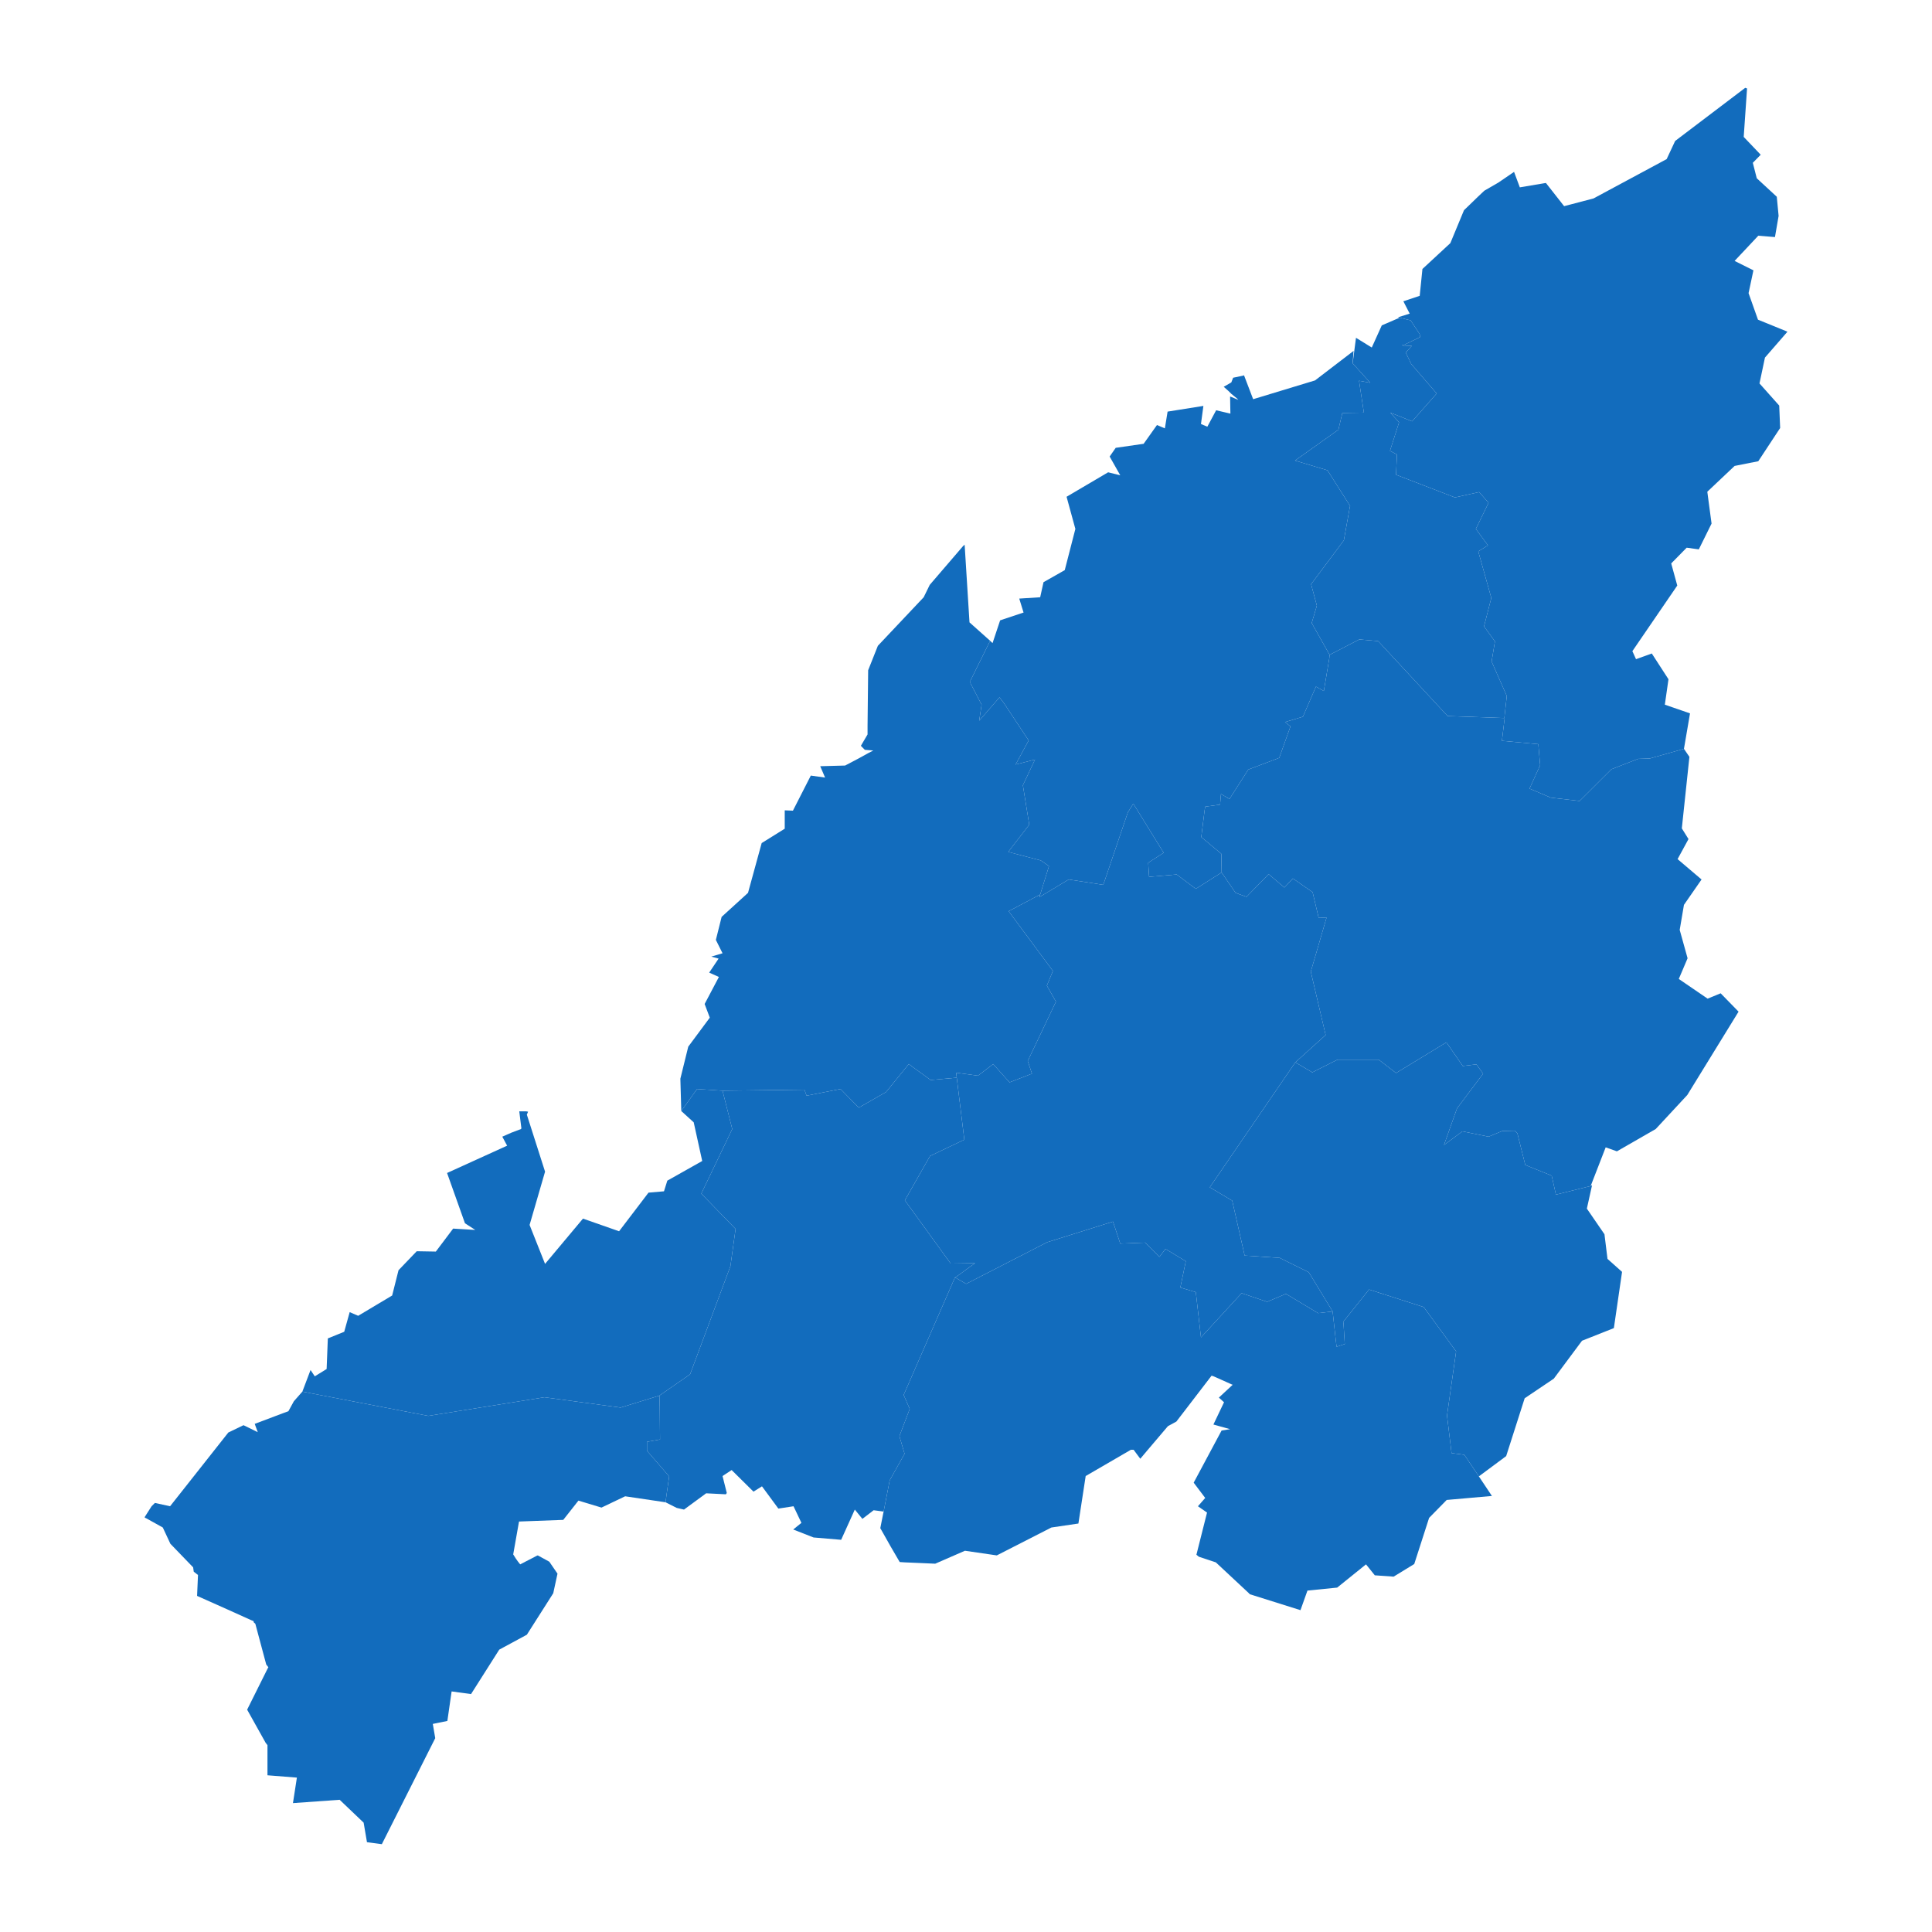 <svg xmlns="http://www.w3.org/2000/svg"  xmlns:xlink="http://www.w3.org/1999/xlink"  id="map" width="695" height="695"><defs><filter id="sofGlow" height="300%" width="300%" x="-75%" y="-75%"><feMorphology operator="dilate" radius="4" in="SourceAlpha" result="thicken"></feMorphology><feGaussianBlur in="thicken" stdDeviation="10" result="blurred"></feGaussianBlur><feFlood flood-color="rgb(0,186,255)" result="glowColor"></feFlood><feComposite in="glowColor" in2="blurred" operator="in" result="softGlow_colored"></feComposite><feMerge><feMergeNode in="softGlow_colored"></feMergeNode><feMergeNode in="SourceGraphic"></feMergeNode></feMerge></filter></defs><path d="M605.769,269.375L593.436,272.863L589.289,272.984L579.685,276.712L568.226,288.135L557.858,286.932L550.219,283.686L554.039,275.269L553.384,267.692L540.287,266.489L541.27,258.308L541.161,258.308L542.034,250.367L536.577,237.97L537.777,230.747L533.849,225.329L536.468,215.092L531.775,198.347L535.267,196.178L530.902,190.273L535.486,180.871L532.102,177.014L523.372,178.943L502.418,170.865L502.199,170.744L502.527,163.509L500.017,162.182L500.017,162.182L503.291,151.929L500.126,148.431L507.983,151.567L516.823,141.553L507.656,130.933L505.692,126.829L507.874,124.415L504.6,124.294L504.382,124.173L505.364,123.932L510.821,121.276L510.712,120.189L507.438,115.239L505.91,114.876L503.509,114.273L502.854,114.152L507.11,112.824L504.819,108.355L504.928,108.355L510.712,106.423L511.694,96.76L511.694,96.76L521.734,87.457L526.646,75.613L528.283,74.042L531.775,70.657L533.958,68.602L538.978,65.7L544.653,61.831L546.726,67.393L555.348,65.942L556.112,65.821L562.66,74.162L573.246,71.382L599.548,57.236L602.604,50.705L627.814,31.591L627.814,31.591L627.814,31.591L628.469,31.833L627.268,49.254L633.38,55.664L630.542,58.566L631.961,64.128L639.164,70.778L639.819,77.668L638.509,85.281L632.507,84.798L623.994,93.86L630.761,97.243L629.014,105.457L632.398,114.997L642.766,119.223L642.984,119.344L634.908,128.64L632.943,137.933L640.037,145.897L640.365,153.739L640.365,153.98L632.507,165.921L623.994,167.609L614.172,176.893L615.7,188.345L611.116,197.624L606.751,197.022L601.185,202.685L603.368,210.636L587.216,234.238L588.525,237.127L594.2,235.081L600.203,244.349L598.893,253.495L607.951,256.624Z" class="sc-kAyceB dIJauC Mon mapstate" fill="rgb(18, 108, 189)" stroke-width="0.9px"></path><path d="M486.593,130.692L487.793,121.517L493.468,125.018L497.07,117.05L503.509,114.273L505.91,114.876L507.438,115.239L510.712,120.189L510.821,121.276L505.364,123.932L504.382,124.173L504.6,124.294L507.874,124.415L505.692,126.829L507.656,130.933L516.823,141.553L507.983,151.567L500.126,148.431L503.291,151.929L500.017,162.182L500.017,162.182L502.527,163.509L502.199,170.744L502.418,170.865L523.372,178.943L532.102,177.014L535.486,180.871L530.902,190.273L535.267,196.178L531.775,198.347L536.468,215.092L533.849,225.329L537.777,230.747L536.577,237.97L542.034,250.367L541.161,258.308L541.051,258.308L520.752,257.586L495.76,230.627L488.994,230.025L478.299,235.563L471.86,224.125L473.715,217.862L471.641,210.154L483.428,194.371L485.611,182.197L485.72,182.077L477.535,169.177L465.857,165.679L481.464,154.583L482.882,148.551L490.631,148.431L488.885,136.968L492.923,137.692Z" class="sc-kAyceB dIJauC Longleng mapstate" fill="rgb(18, 108, 189)" stroke-width="0.9px"></path><path d="M486.593,130.692L492.923,137.692L488.885,136.968L490.631,148.431L482.882,148.551L481.464,154.583L465.857,165.679L477.535,169.177L485.72,182.077L485.611,182.197L483.428,194.371L471.641,210.154L473.715,217.862L471.86,224.125L478.299,235.563L478.19,236.766L477.753,239.415L476.225,248.562L473.388,246.997L468.695,257.827L462.256,259.752L464.22,261.316L460.182,272.623L449.05,276.832L442.284,287.413L439.228,285.61L438.901,289.457L433.553,290.178L433.335,291.501L432.134,301.117L439.337,307.125L439.446,313.374L439.446,313.854L430.17,319.741L423.294,314.575L413.581,315.416L413.363,315.416L413.036,310.37L418.602,306.765L409.762,292.463L407.688,289.096L405.724,292.222L396.884,318.299L384.442,316.377L373.856,322.744L374.184,321.783L377.349,311.571L374.402,309.529L362.943,306.525L362.834,306.404L362.724,306.404L370.255,296.67L367.963,282.484L372.328,273.224L365.344,275.028L370.036,266.368L361.196,253.014L359.559,250.848L352.247,259.271L353.12,253.495L348.864,245.312L356.067,230.747L356.176,230.506L357.049,231.349L359.778,223.161L368.072,220.392L368.181,220.392L368.181,220.271L366.653,215.333L374.184,214.851L375.384,209.431L383.024,205.094L386.843,190.273L383.678,178.702L398.63,169.9L402.995,170.985L399.176,164.232L401.358,161.097L411.399,159.649L416.201,152.894L419.038,154.101L420.02,148.069L432.898,146.018L432.025,152.532L434.317,153.498L437.482,147.586L442.611,148.793L442.502,142.639L443.157,142.881L445.449,143.846L445.012,143.363L442.939,141.674L441.847,140.588L440.21,139.14L442.939,137.571L443.594,135.881L447.086,135.157L447.413,135.037L447.522,135.037L450.797,143.605L473.06,136.847L486.92,126.225Z" class="sc-kAyceB dIJauC Mokokchung mapstate" fill="rgb(18, 108, 189)" stroke-width="0.9px"></path><path d="M478.299,235.563L488.994,230.025L495.76,230.627L520.752,257.586L541.051,258.308L541.161,258.308L541.27,258.308L540.287,266.489L553.384,267.692L554.039,275.269L550.219,283.686L557.858,286.932L568.226,288.135L579.685,276.712L589.289,272.984L593.436,272.863L605.769,269.375L607.733,272.262L605.005,297.992L607.406,301.838L603.477,309.048L612.099,316.377L605.769,325.507L604.241,334.514L607.078,344.72L603.913,352.162L614.281,359.244L618.974,357.323L625.413,363.924L606.969,393.912L595.619,406.14L581.65,414.171L577.612,412.733L572.264,426.513L572.264,426.633L559.714,429.748L558.186,422.919L548.691,419.084L545.853,407.699L544.98,406.74L540.397,406.86L535.486,408.897L526.1,406.979L519.443,411.894L524.135,398.708L533.521,386.237L531.12,382.879L526.209,383.478L520.316,374.962L502.199,385.997L495.979,381.199L481.136,381.199L472.078,385.757L465.966,382.159L476.88,372.323L471.532,349.522L477.207,330.071L474.37,330.191L472.187,320.942L465.093,316.017L462.037,319.26L456.362,314.455L448.396,322.624L444.467,321.182L439.446,313.854L439.446,313.374L439.337,307.125L432.134,301.117L433.335,291.501L433.553,290.178L438.901,289.457L439.228,285.61L442.284,287.413L449.05,276.832L460.182,272.623L464.22,261.316L462.256,259.752L468.695,257.827L473.388,246.997L476.225,248.562L477.753,239.415L478.19,236.766Z" class="sc-kAyceB dIJauC Tuensang mapstate" fill="rgb(18, 108, 189)" stroke-width="0.9px"></path><path d="M465.966,382.159L472.078,385.757L481.136,381.199L495.979,381.199L502.199,385.997L520.316,374.962L526.209,383.478L531.12,382.879L533.521,386.237L524.135,398.708L519.443,411.894L526.1,406.979L535.486,408.897L540.397,406.86L544.98,406.74L545.853,407.699L548.691,419.084L558.186,422.919L559.714,429.748L572.264,426.633L572.264,426.513L572.701,426.393L570.845,434.779L577.175,444.002L578.267,452.863L583.505,457.532L580.558,477.76L569.099,482.306L558.95,495.944L548.473,503L541.815,523.803L531.993,531.093L526.755,523.324L522.171,522.727L520.534,509.218L523.808,486.135L512.349,470.46L512.24,470.22L492.486,463.877L483.21,475.486L483.319,476.324L483.755,483.383L483.755,483.503L482.664,483.862L480.809,484.46L480.481,481.708L479.39,471.776L471.532,458.849L470.768,457.652L463.238,453.94L460.837,452.743L460.4,452.504L447.741,451.666L443.266,431.904L435.19,427.112Z" class="sc-kAyceB dIJauC Kiphire mapstate" fill="rgb(18, 108, 189)" stroke-width="0.9px"></path><path d="M108.767,500.608L154.058,509.337L195.857,502.641L223.249,506.348L237.219,502.043L237.328,506.348L237.437,517.826L232.744,518.663L232.744,521.89L240.711,531.093L239.401,540.413L224.887,538.262L216.374,542.325L208.08,539.816L202.623,546.745L186.689,547.342L186.689,547.462L186.58,548.059L184.616,559.167L185.598,560.719L186.362,561.794L187.126,562.749L193.128,559.644L193.456,559.525L197.603,561.794L200.549,566.092L199.021,573.136L199.021,573.136L199.021,573.136L189.527,588.056L179.595,593.426L169.446,609.412L162.461,608.458L160.933,619.073L155.695,620.146L156.568,625.273L137.36,663.409L132.012,662.694L130.812,655.666L122.19,647.444L122.081,647.444L105.383,648.635L106.802,639.459L96.216,638.625L96.216,627.777L95.561,626.942L88.904,615.018L96.216,600.346L96.543,599.75L95.779,598.795L91.851,584.118L91.305,583.641L91.196,583.163L90.323,582.805L81.592,578.866L70.897,574.091L71.224,566.57L69.696,565.376L69.478,563.824L61.293,555.345L58.564,549.492L52.344,546.028L52.344,546.147L52.016,545.789L54.526,541.847L55.727,540.652L61.184,541.847L82.138,515.315L87.594,512.685L92.724,515.196L92.724,515.196L91.632,512.207L101.782,508.381L103.746,507.664L105.711,504.076Z" class="sc-kAyceB dIJauC Peren mapstate" fill="rgb(18, 108, 189)" stroke-width="0.9px"></path><path d="M356.176,230.506L356.067,230.747L348.864,245.312L353.12,253.495L352.247,259.271L359.559,250.848L361.196,253.014L370.036,266.368L365.344,275.028L372.328,273.224L367.963,282.484L370.255,296.67L362.724,306.404L362.834,306.404L362.943,306.525L374.402,309.529L377.349,311.571L374.184,321.783L362.834,327.789L378.767,349.282L376.585,354.563L379.859,360.324L369.709,381.679L371.237,386.237L363.161,389.355L357.268,382.759L357.158,382.879L351.811,386.956L343.953,385.877L344.171,387.676L334.786,388.515L333.804,387.796L328.347,383.838L326.928,382.759L318.743,392.832L308.921,398.468L302.373,391.753L290.149,394.151L289.385,391.993L259.919,392.353L250.752,391.753L245.077,399.667L244.749,388.036L247.587,376.521L255.335,366.084L253.48,361.164L258.609,351.442L255.117,349.882L258.5,344.84L255.881,344.12L259.919,342.919L257.518,338.116L259.592,329.83L269.086,321.182L273.997,303.28L282.292,298.112L282.292,291.501L285.238,291.621L291.677,278.997L296.807,279.718L295.06,275.63L304.01,275.389L308.812,272.863L312.304,270.939L314.159,269.977L311.103,269.736L309.685,268.293L312.086,264.203L312.086,261.075L312.304,241.1L315.796,232.312L332.276,214.851L334.458,210.395L346.463,196.419L347.009,195.937L348.755,223.884Z" class="sc-kAyceB dIJauC Wokha mapstate" fill="rgb(18, 108, 189)" stroke-width="0.9px"></path><path d="M374.184,321.783L373.856,322.744L384.442,316.377L396.884,318.299L405.724,292.222L407.688,289.096L409.762,292.463L418.602,306.765L413.036,310.37L413.363,315.416L413.581,315.416L423.294,314.575L430.17,319.741L439.446,313.854L444.467,321.182L448.396,322.624L456.362,314.455L462.037,319.26L465.093,316.017L472.187,320.942L474.37,330.191L477.207,330.071L471.532,349.522L476.88,372.323L465.966,382.159L435.19,427.112L443.266,431.904L447.741,451.666L460.4,452.504L460.837,452.743L463.238,453.94L470.768,457.652L471.532,458.849L479.39,471.776L474.152,472.375L462.583,465.433L455.817,468.305L446.649,465.193L432.025,481.11L430.17,464.834L424.604,463.159L426.569,453.701L419.256,449.271L417.074,452.144L411.944,446.996L402.995,447.355L400.376,439.451L400.376,439.451L376.694,446.876L347.555,461.842L343.626,459.567L343.626,459.567L350.719,454.419L341.989,454.539L325.509,431.784L334.567,415.849L346.9,409.976L344.171,387.676L343.953,385.877L351.811,386.956L357.158,382.879L357.268,382.759L363.161,389.355L371.237,386.237L369.709,381.679L379.859,360.324L376.585,354.563L378.767,349.282L362.834,327.789Z" class="sc-kAyceB dIJauC Zunheboto mapstate" fill="rgb(18, 108, 189)" stroke-width="0.9px"></path><path d="M531.993,531.093L536.686,538.143L520.425,539.577L514.095,546.028L508.747,562.63L501.326,567.167L494.56,566.689L491.395,562.749L481.027,571.107L470.332,572.181L467.822,579.224L449.596,573.495L449.269,573.136L437.373,562.033L431.261,560.002L430.388,559.286L434.208,544.117L430.934,541.847L433.553,538.86L429.406,533.363L439.446,514.598L442.502,514.12L436.5,512.446L440.32,504.435L438.464,502.761L443.484,498.097L443.266,498.097L438.464,495.944L436.282,494.987L436.172,494.987L435.845,494.867L423.185,511.37L420.13,513.044L412.817,521.651L410.198,524.759L407.797,521.531L406.815,521.531L390.554,530.973L387.935,548.059L378.222,549.492L358.577,559.525L347.118,557.853L336.423,562.51L331.075,562.271L325.509,562.033L323.654,561.913L320.38,556.3L317.215,550.687L316.669,549.731L317.761,544.236L317.87,543.758L320.052,532.527L325.4,522.966L323.545,516.63L327.255,506.827L325.073,501.804L343.517,459.567L343.626,459.567L347.555,461.842L376.694,446.876L400.376,439.451L400.376,439.451L402.995,447.355L411.944,446.996L417.074,452.144L419.256,449.271L426.569,453.701L424.604,463.159L430.17,464.834L432.025,481.11L446.649,465.193L455.817,468.305L462.583,465.433L474.152,472.375L479.39,471.776L480.481,481.708L480.809,484.46L482.664,483.862L483.755,483.503L483.755,483.383L483.319,476.324L483.21,475.486L492.486,463.877L512.24,470.22L512.349,470.46L523.808,486.135L520.534,509.218L522.171,522.727L526.755,523.324Z" class="sc-kAyceB dIJauC Phek mapstate" fill="rgb(18, 108, 189)" stroke-width="0.9px"></path><path d="M239.401,540.413L240.711,531.093L232.744,521.89L232.744,518.663L237.437,517.826L237.328,506.348L237.219,502.043L237.874,501.565L248.241,494.389L262.756,455.497L264.612,442.086L252.279,429.389L263.411,406.14L259.919,392.353L289.385,391.993L290.149,394.151L302.373,391.753L308.921,398.468L318.743,392.832L326.928,382.759L328.347,383.838L333.804,387.796L334.786,388.515L344.171,387.676L346.9,409.976L334.567,415.849L325.509,431.784L341.989,454.539L350.719,454.419L343.626,459.567L343.626,459.567L343.517,459.567L325.073,501.804L327.255,506.827L323.545,516.63L325.4,522.966L320.052,532.527L317.87,543.758L314.268,543.28L310.23,546.386L307.502,543.041L302.591,553.912L292.66,553.076L285.347,550.209L288.294,547.82L285.457,541.847L280,542.683L274.107,534.678L271.051,536.59L263.193,528.822L259.919,530.973L261.447,537.068L261.119,537.546L254.026,537.187L246.059,543.041L243.44,542.444Z" class="sc-kAyceB dIJauC Kohima mapstate" fill="rgb(18, 108, 189)" stroke-width="0.9px"></path><path d="M245.077,399.667L250.752,391.753L259.919,392.353L263.411,406.14L252.279,429.389L264.612,442.086L262.756,455.497L248.241,494.389L237.874,501.565L237.219,502.043L223.249,506.348L195.857,502.641L154.058,509.337L108.767,500.608L111.713,492.834L113.241,495.107L117.497,492.475L117.934,481.469L123.827,479.076L125.792,472.016L128.847,473.332L141.071,466.031L143.362,456.934L149.911,450.109L156.786,450.229L163.007,441.966L170.974,442.445L167.263,440.049L160.824,421.96L182.433,412.133L180.687,408.897L183.961,407.459L187.453,406.14L187.453,406.02L187.562,405.901L186.798,399.787L189.308,399.787L189.963,399.907L189.527,400.986L196.075,421.481L190.509,440.648L196.075,454.659L209.717,438.373L222.704,442.924L233.29,429.029L238.856,428.55L240.056,424.716L252.607,417.646L249.551,403.743Z" class="sc-kAyceB dIJauC Dimapur mapstate" fill="rgb(18, 108, 189)" stroke-width="0.9px"></path></svg>